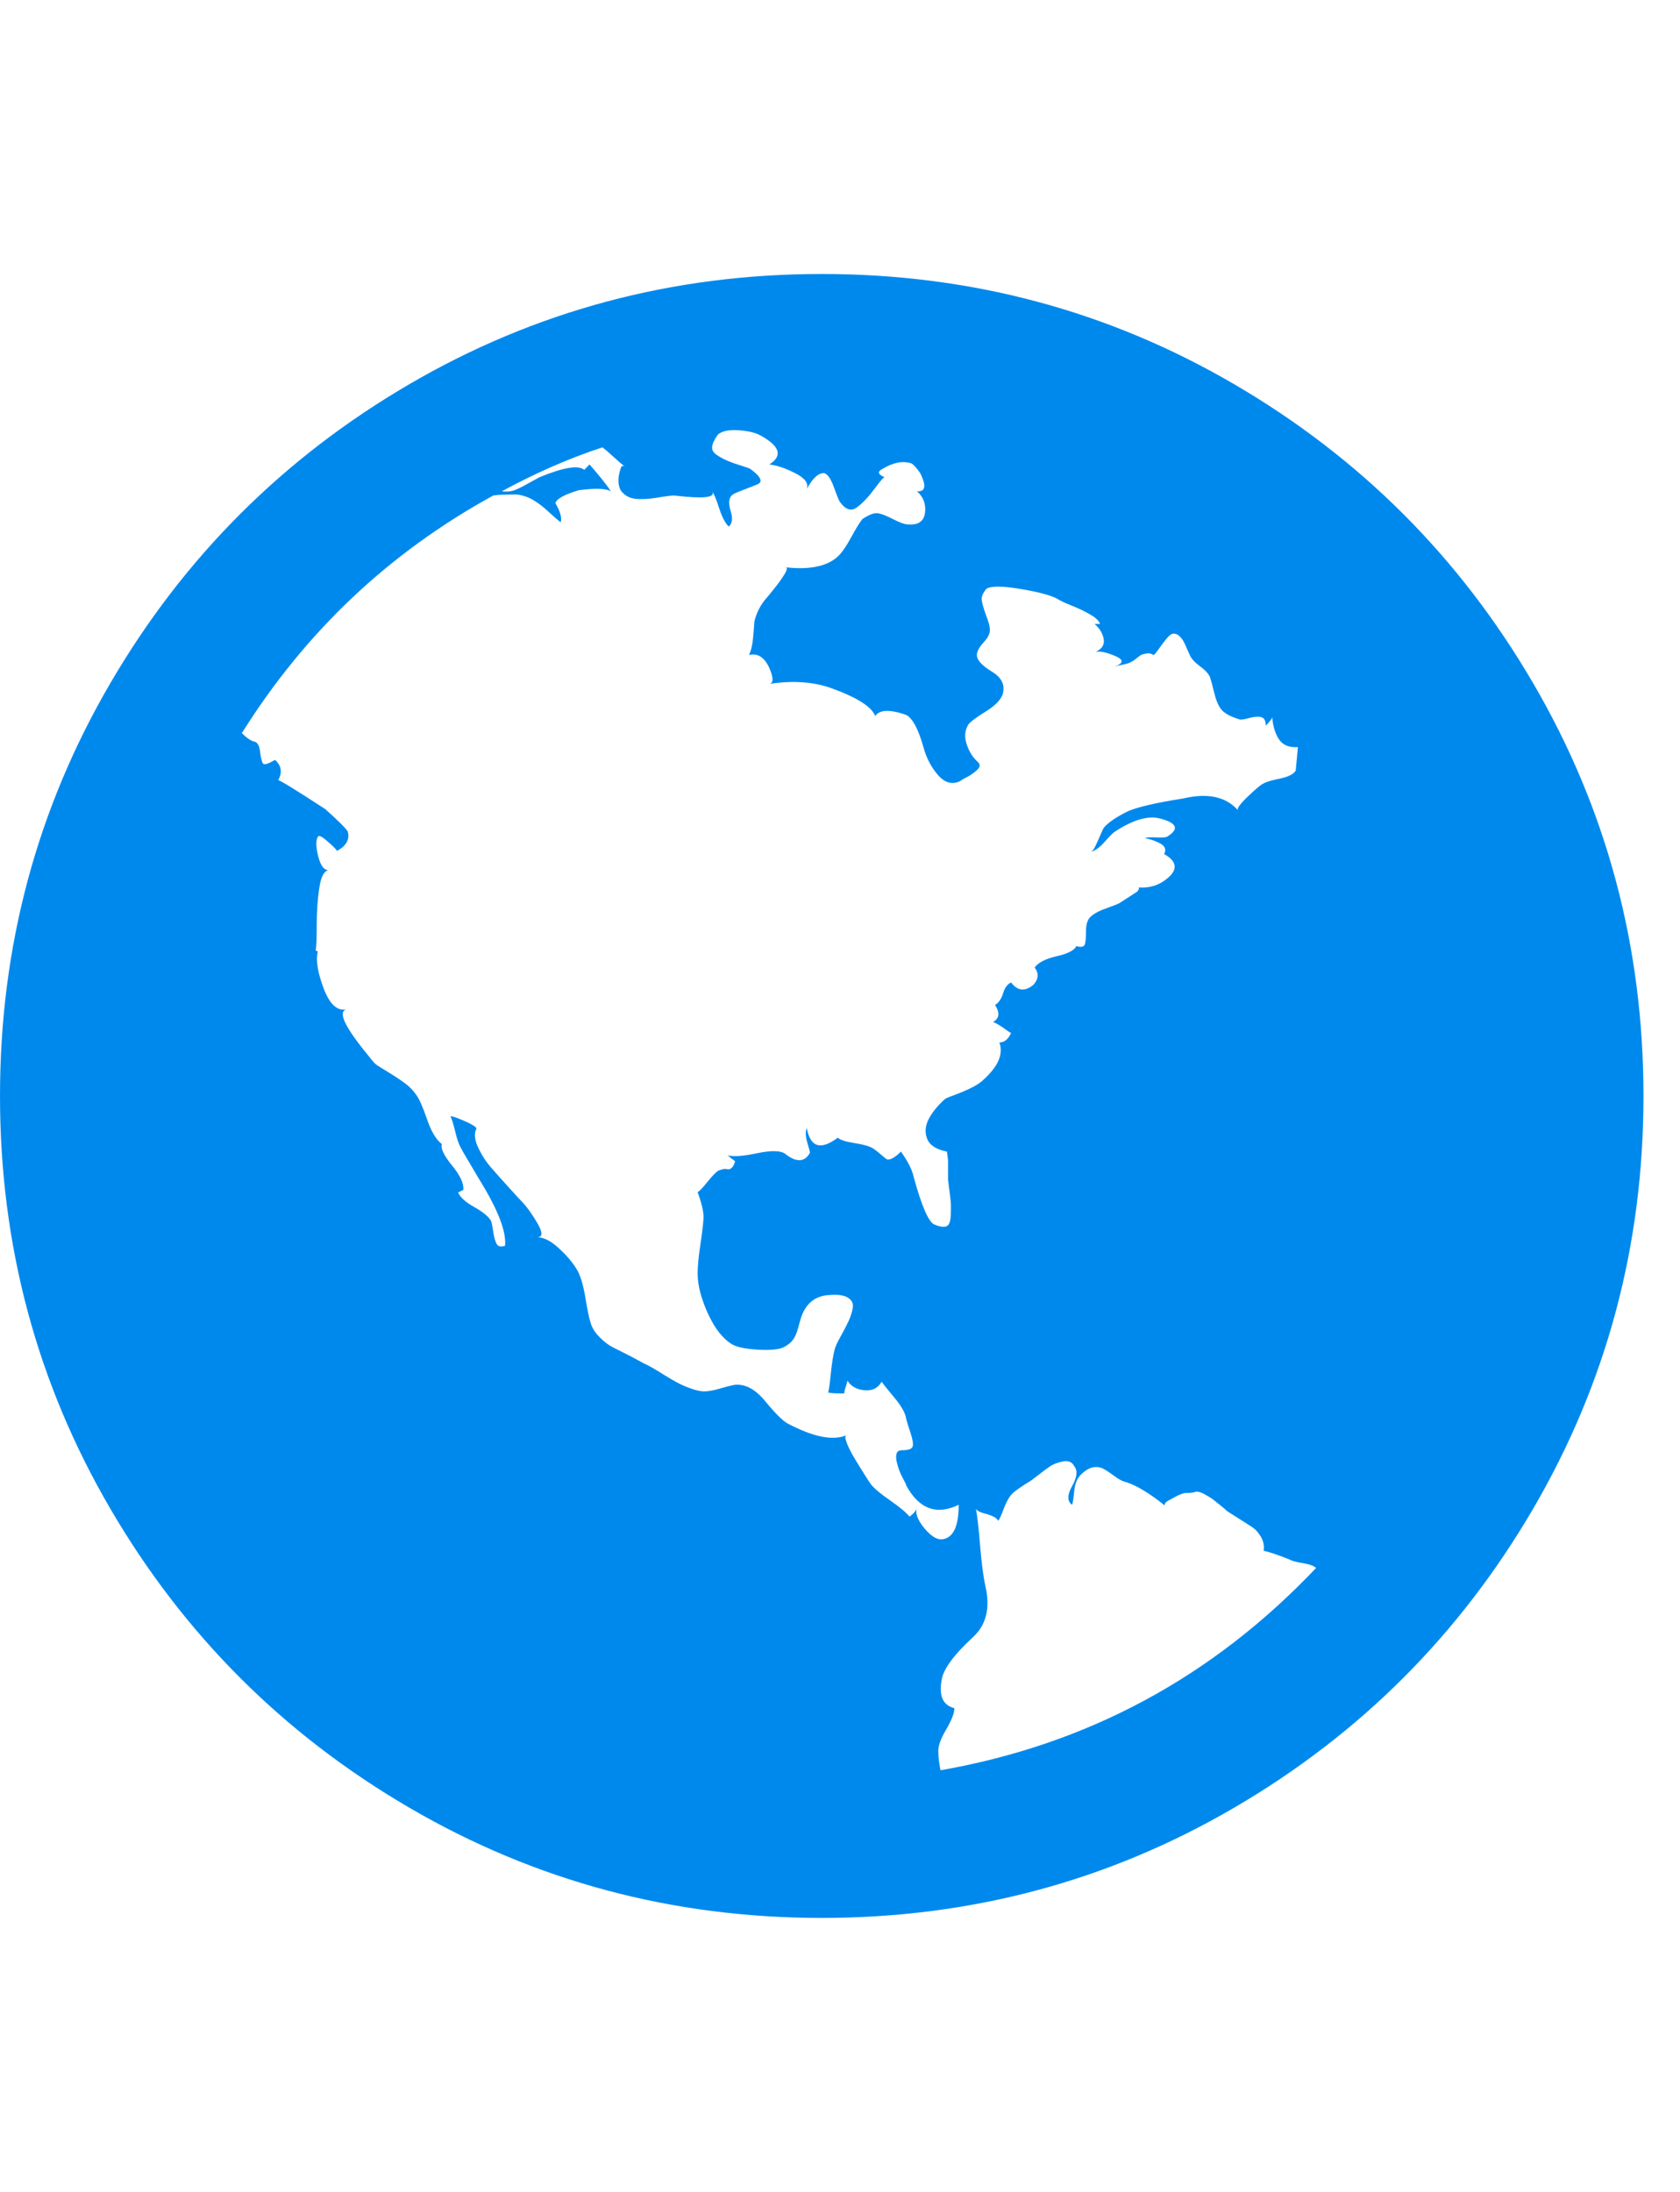 <svg width="23" height="30" viewBox="0 0 23 30" fill="none" xmlns="http://www.w3.org/2000/svg">
<g clip-path="url(#clip0_259_76)">
<path d="M11.25 3.75C13.291 3.75 15.173 4.253 16.897 5.259C18.621 6.265 19.985 7.629 20.991 9.353C21.997 11.077 22.5 12.959 22.5 15C22.5 17.041 21.997 18.923 20.991 20.647C19.985 22.371 18.621 23.735 16.897 24.741C15.173 25.747 13.291 26.25 11.25 26.25C9.209 26.25 7.327 25.747 5.603 24.741C3.879 23.735 2.515 22.371 1.509 20.647C0.503 18.923 0 17.041 0 15C0 12.959 0.503 11.077 1.509 9.353C2.515 7.629 3.879 6.265 5.603 5.259C7.327 4.253 9.209 3.75 11.25 3.75ZM15.264 11.382C15.244 11.392 15.198 11.438 15.124 11.521C15.051 11.604 14.985 11.65 14.927 11.66C14.946 11.66 14.968 11.636 14.993 11.587C15.017 11.538 15.041 11.484 15.066 11.426C15.09 11.367 15.107 11.333 15.117 11.323C15.176 11.255 15.283 11.182 15.44 11.104C15.576 11.045 15.83 10.986 16.201 10.928C16.533 10.85 16.782 10.903 16.948 11.089C16.929 11.069 16.975 11.006 17.087 10.898C17.2 10.791 17.27 10.732 17.3 10.723C17.329 10.703 17.402 10.681 17.52 10.657C17.637 10.632 17.71 10.596 17.739 10.547L17.769 10.225C17.651 10.234 17.566 10.2 17.512 10.122C17.459 10.044 17.427 9.941 17.417 9.814C17.417 9.834 17.388 9.873 17.329 9.932C17.329 9.863 17.307 9.824 17.263 9.814C17.219 9.805 17.163 9.81 17.095 9.829C17.026 9.849 16.982 9.854 16.963 9.844C16.865 9.814 16.792 9.778 16.743 9.734C16.694 9.69 16.655 9.609 16.626 9.492C16.597 9.375 16.577 9.302 16.567 9.272C16.548 9.224 16.502 9.172 16.428 9.119C16.355 9.065 16.309 9.014 16.289 8.965C16.279 8.945 16.267 8.918 16.252 8.884C16.238 8.85 16.223 8.818 16.209 8.789C16.194 8.76 16.174 8.733 16.15 8.709C16.125 8.684 16.099 8.672 16.069 8.672C16.04 8.672 16.006 8.696 15.967 8.745C15.928 8.794 15.891 8.843 15.857 8.892C15.823 8.94 15.801 8.965 15.791 8.965C15.762 8.945 15.732 8.938 15.703 8.943C15.674 8.948 15.652 8.953 15.637 8.958C15.623 8.962 15.601 8.977 15.571 9.001C15.542 9.026 15.518 9.043 15.498 9.053C15.469 9.072 15.427 9.087 15.373 9.097C15.32 9.106 15.278 9.116 15.249 9.126C15.396 9.077 15.391 9.023 15.234 8.965C15.137 8.926 15.059 8.911 15 8.921C15.088 8.882 15.124 8.823 15.11 8.745C15.095 8.667 15.054 8.599 14.985 8.54H15.059C15.049 8.501 15.007 8.459 14.934 8.416C14.861 8.372 14.775 8.33 14.678 8.291C14.58 8.252 14.517 8.223 14.487 8.203C14.409 8.154 14.243 8.108 13.989 8.064C13.735 8.02 13.574 8.018 13.506 8.057C13.457 8.115 13.435 8.166 13.44 8.21C13.445 8.254 13.464 8.323 13.498 8.416C13.533 8.508 13.55 8.569 13.55 8.599C13.56 8.657 13.533 8.721 13.469 8.789C13.406 8.857 13.374 8.916 13.374 8.965C13.374 9.033 13.442 9.109 13.579 9.192C13.716 9.275 13.765 9.38 13.726 9.507C13.696 9.585 13.618 9.663 13.491 9.741C13.364 9.819 13.286 9.878 13.257 9.917C13.208 9.995 13.201 10.085 13.235 10.188C13.269 10.29 13.32 10.371 13.389 10.43C13.408 10.449 13.415 10.469 13.411 10.488C13.406 10.508 13.389 10.53 13.359 10.554C13.33 10.579 13.303 10.598 13.279 10.613C13.254 10.627 13.223 10.645 13.184 10.664L13.14 10.693C13.032 10.742 12.932 10.713 12.839 10.605C12.747 10.498 12.681 10.371 12.642 10.225C12.573 9.98 12.495 9.834 12.407 9.785C12.183 9.707 12.041 9.712 11.982 9.8C11.934 9.673 11.733 9.546 11.382 9.419C11.138 9.331 10.854 9.312 10.532 9.36C10.591 9.351 10.591 9.277 10.532 9.141C10.464 8.994 10.371 8.936 10.254 8.965C10.283 8.906 10.303 8.821 10.312 8.709C10.322 8.596 10.327 8.53 10.327 8.511C10.356 8.384 10.415 8.271 10.503 8.174C10.513 8.164 10.547 8.123 10.605 8.049C10.664 7.976 10.71 7.91 10.745 7.852C10.779 7.793 10.781 7.764 10.752 7.764C11.094 7.803 11.338 7.749 11.484 7.603C11.533 7.554 11.589 7.471 11.653 7.354C11.716 7.236 11.768 7.153 11.807 7.104C11.895 7.046 11.963 7.019 12.012 7.024C12.06 7.029 12.131 7.056 12.224 7.104C12.317 7.153 12.388 7.178 12.437 7.178C12.573 7.188 12.649 7.134 12.664 7.017C12.678 6.899 12.642 6.802 12.554 6.724C12.671 6.733 12.685 6.65 12.598 6.475C12.549 6.406 12.51 6.362 12.48 6.343C12.363 6.304 12.231 6.328 12.085 6.416C12.007 6.455 12.017 6.494 12.114 6.533C12.104 6.523 12.058 6.575 11.975 6.687C11.892 6.799 11.812 6.885 11.733 6.943C11.655 7.002 11.577 6.978 11.499 6.87C11.489 6.86 11.462 6.794 11.418 6.672C11.374 6.55 11.328 6.484 11.279 6.475C11.201 6.475 11.123 6.548 11.045 6.694C11.074 6.616 11.021 6.543 10.884 6.475C10.747 6.406 10.63 6.367 10.532 6.357C10.718 6.24 10.679 6.108 10.415 5.962C10.347 5.923 10.247 5.898 10.115 5.889C9.983 5.879 9.888 5.898 9.829 5.947C9.78 6.016 9.753 6.072 9.749 6.116C9.744 6.16 9.768 6.199 9.822 6.233C9.875 6.267 9.927 6.294 9.976 6.313C10.024 6.333 10.081 6.353 10.144 6.372C10.207 6.392 10.249 6.406 10.269 6.416C10.405 6.514 10.444 6.582 10.386 6.621C10.366 6.631 10.325 6.648 10.261 6.672C10.198 6.697 10.142 6.719 10.093 6.738C10.044 6.758 10.015 6.777 10.005 6.797C9.976 6.836 9.976 6.904 10.005 7.002C10.034 7.1 10.024 7.168 9.976 7.207C9.927 7.158 9.883 7.073 9.844 6.951C9.805 6.829 9.771 6.748 9.741 6.709C9.81 6.797 9.688 6.826 9.375 6.797L9.229 6.782C9.189 6.782 9.111 6.792 8.994 6.812C8.877 6.831 8.777 6.836 8.694 6.826C8.611 6.816 8.545 6.777 8.496 6.709C8.457 6.631 8.457 6.533 8.496 6.416C8.506 6.377 8.525 6.367 8.555 6.387C8.516 6.357 8.462 6.311 8.394 6.248C8.325 6.184 8.276 6.143 8.247 6.123C7.798 6.27 7.339 6.47 6.87 6.724C6.929 6.733 6.987 6.729 7.046 6.709C7.095 6.689 7.158 6.658 7.236 6.614C7.314 6.57 7.363 6.543 7.383 6.533C7.715 6.396 7.92 6.362 7.998 6.431L8.071 6.357C8.208 6.514 8.306 6.636 8.364 6.724C8.296 6.685 8.149 6.68 7.925 6.709C7.729 6.768 7.622 6.826 7.603 6.885C7.671 7.002 7.695 7.09 7.676 7.148C7.637 7.119 7.581 7.07 7.507 7.002C7.434 6.934 7.363 6.88 7.295 6.841C7.227 6.802 7.153 6.777 7.075 6.768C6.919 6.768 6.812 6.772 6.753 6.782C5.327 7.563 4.18 8.647 3.311 10.034C3.379 10.102 3.438 10.142 3.486 10.151C3.525 10.161 3.55 10.205 3.56 10.283C3.569 10.361 3.582 10.415 3.596 10.444C3.611 10.474 3.667 10.459 3.765 10.4C3.853 10.479 3.867 10.571 3.809 10.679C3.818 10.669 4.033 10.801 4.453 11.074C4.639 11.24 4.741 11.343 4.761 11.382C4.79 11.489 4.741 11.577 4.614 11.646C4.604 11.626 4.561 11.582 4.482 11.514C4.404 11.445 4.36 11.426 4.351 11.455C4.321 11.504 4.324 11.594 4.358 11.726C4.392 11.858 4.443 11.919 4.512 11.909C4.443 11.909 4.397 11.987 4.373 12.144C4.348 12.3 4.336 12.473 4.336 12.664C4.336 12.854 4.331 12.969 4.321 13.008L4.351 13.023C4.321 13.14 4.348 13.308 4.431 13.528C4.514 13.748 4.619 13.843 4.746 13.813C4.619 13.843 4.717 14.053 5.039 14.443C5.098 14.521 5.137 14.565 5.156 14.575C5.186 14.595 5.244 14.631 5.332 14.685C5.42 14.739 5.493 14.788 5.552 14.832C5.61 14.876 5.659 14.927 5.698 14.985C5.737 15.034 5.786 15.144 5.845 15.315C5.903 15.486 5.972 15.601 6.05 15.659C6.03 15.718 6.077 15.815 6.189 15.952C6.301 16.089 6.353 16.201 6.343 16.289C6.333 16.289 6.321 16.294 6.306 16.304C6.292 16.314 6.279 16.318 6.27 16.318C6.299 16.387 6.375 16.455 6.497 16.523C6.619 16.592 6.694 16.655 6.724 16.714C6.733 16.743 6.743 16.792 6.753 16.86C6.763 16.929 6.777 16.982 6.797 17.021C6.816 17.061 6.855 17.07 6.914 17.051C6.934 16.855 6.816 16.553 6.562 16.143C6.416 15.898 6.333 15.757 6.313 15.718C6.284 15.669 6.257 15.593 6.233 15.491C6.208 15.388 6.187 15.317 6.167 15.278C6.187 15.278 6.216 15.286 6.255 15.3C6.294 15.315 6.335 15.332 6.379 15.352C6.423 15.371 6.46 15.391 6.489 15.41C6.519 15.43 6.528 15.444 6.519 15.454C6.489 15.523 6.499 15.608 6.548 15.71C6.597 15.813 6.655 15.903 6.724 15.981C6.792 16.06 6.875 16.152 6.973 16.26C7.07 16.367 7.129 16.431 7.148 16.45C7.207 16.509 7.275 16.604 7.354 16.736C7.432 16.868 7.432 16.934 7.354 16.934C7.441 16.934 7.539 16.982 7.646 17.08C7.754 17.178 7.837 17.275 7.896 17.373C7.944 17.451 7.983 17.578 8.013 17.754C8.042 17.93 8.066 18.047 8.086 18.105C8.105 18.174 8.147 18.24 8.21 18.303C8.274 18.367 8.335 18.413 8.394 18.442L8.628 18.56C8.628 18.56 8.691 18.594 8.818 18.662C8.867 18.682 8.958 18.733 9.089 18.816C9.221 18.899 9.326 18.955 9.404 18.984C9.502 19.023 9.58 19.043 9.639 19.043C9.697 19.043 9.768 19.031 9.851 19.006C9.934 18.982 10 18.965 10.049 18.955C10.195 18.936 10.337 19.009 10.474 19.175C10.61 19.341 10.713 19.443 10.781 19.482C11.133 19.668 11.401 19.722 11.587 19.644C11.567 19.653 11.57 19.69 11.594 19.753C11.619 19.817 11.658 19.893 11.711 19.98C11.765 20.068 11.809 20.139 11.843 20.193C11.877 20.247 11.904 20.288 11.924 20.317C11.973 20.376 12.06 20.449 12.188 20.537C12.315 20.625 12.402 20.698 12.451 20.757C12.51 20.718 12.544 20.674 12.554 20.625C12.524 20.703 12.559 20.801 12.656 20.918C12.754 21.035 12.842 21.084 12.92 21.064C13.057 21.035 13.125 20.879 13.125 20.596C12.822 20.742 12.583 20.654 12.407 20.332C12.407 20.322 12.395 20.295 12.371 20.252C12.346 20.207 12.327 20.166 12.312 20.127C12.297 20.088 12.285 20.046 12.275 20.002C12.266 19.959 12.266 19.922 12.275 19.893C12.285 19.863 12.31 19.849 12.349 19.849C12.437 19.849 12.485 19.831 12.495 19.797C12.505 19.763 12.495 19.702 12.466 19.614C12.437 19.526 12.417 19.463 12.407 19.424C12.398 19.346 12.344 19.248 12.246 19.131C12.148 19.014 12.09 18.94 12.07 18.911C12.021 18.999 11.943 19.038 11.836 19.028C11.729 19.018 11.65 18.975 11.602 18.896C11.602 18.906 11.594 18.933 11.58 18.977C11.565 19.021 11.558 19.053 11.558 19.072C11.431 19.072 11.357 19.067 11.338 19.058C11.348 19.028 11.36 18.943 11.374 18.801C11.389 18.66 11.406 18.55 11.426 18.472C11.436 18.433 11.462 18.374 11.506 18.296C11.55 18.218 11.587 18.147 11.616 18.084C11.646 18.02 11.665 17.959 11.675 17.9C11.685 17.842 11.663 17.795 11.609 17.761C11.555 17.727 11.47 17.715 11.352 17.725C11.167 17.734 11.04 17.832 10.972 18.018C10.962 18.047 10.947 18.098 10.928 18.171C10.908 18.245 10.884 18.301 10.854 18.34C10.825 18.379 10.781 18.413 10.723 18.442C10.654 18.472 10.537 18.482 10.371 18.472C10.205 18.462 10.088 18.438 10.02 18.398C9.893 18.32 9.783 18.179 9.69 17.974C9.597 17.769 9.551 17.588 9.551 17.432C9.551 17.334 9.563 17.205 9.587 17.044C9.612 16.882 9.626 16.76 9.631 16.677C9.636 16.594 9.609 16.475 9.551 16.318C9.58 16.299 9.624 16.252 9.683 16.179C9.741 16.106 9.79 16.055 9.829 16.025C9.849 16.016 9.871 16.008 9.895 16.003C9.919 15.998 9.941 15.998 9.961 16.003C9.98 16.008 10 16.001 10.02 15.981C10.039 15.962 10.054 15.933 10.063 15.894C10.054 15.884 10.034 15.869 10.005 15.85C9.976 15.82 9.956 15.806 9.946 15.806C10.015 15.835 10.154 15.828 10.364 15.784C10.574 15.74 10.708 15.747 10.767 15.806C10.913 15.913 11.021 15.903 11.089 15.776C11.089 15.767 11.077 15.72 11.052 15.637C11.028 15.554 11.025 15.488 11.045 15.44C11.094 15.703 11.235 15.747 11.47 15.571C11.499 15.601 11.575 15.625 11.697 15.645C11.819 15.664 11.904 15.688 11.953 15.718C11.982 15.737 12.017 15.764 12.056 15.798C12.095 15.832 12.122 15.854 12.136 15.864C12.151 15.874 12.175 15.872 12.21 15.857C12.244 15.842 12.285 15.81 12.334 15.762C12.432 15.898 12.49 16.016 12.51 16.113C12.617 16.504 12.71 16.719 12.788 16.758C12.857 16.787 12.91 16.797 12.949 16.787C12.988 16.777 13.01 16.731 13.015 16.648C13.02 16.565 13.02 16.497 13.015 16.443C13.01 16.389 13.003 16.328 12.993 16.26L12.979 16.143V15.879L12.964 15.762C12.817 15.732 12.727 15.674 12.693 15.586C12.659 15.498 12.666 15.408 12.715 15.315C12.764 15.222 12.837 15.132 12.935 15.044C12.944 15.034 12.983 15.017 13.052 14.993C13.12 14.968 13.196 14.937 13.279 14.898C13.362 14.858 13.423 14.819 13.462 14.78C13.667 14.595 13.74 14.424 13.682 14.268C13.75 14.268 13.804 14.224 13.843 14.136C13.833 14.136 13.809 14.121 13.77 14.092C13.73 14.062 13.694 14.038 13.66 14.019C13.626 13.999 13.604 13.989 13.594 13.989C13.682 13.94 13.691 13.862 13.623 13.755C13.672 13.726 13.709 13.672 13.733 13.594C13.757 13.516 13.794 13.467 13.843 13.447C13.931 13.565 14.033 13.574 14.15 13.477C14.219 13.398 14.224 13.32 14.165 13.242C14.214 13.174 14.314 13.123 14.465 13.088C14.617 13.054 14.707 13.008 14.736 12.949C14.805 12.969 14.844 12.959 14.854 12.92C14.863 12.881 14.868 12.822 14.868 12.744C14.868 12.666 14.883 12.607 14.912 12.568C14.951 12.52 15.024 12.476 15.132 12.437C15.239 12.398 15.303 12.373 15.322 12.363L15.571 12.202C15.601 12.163 15.601 12.144 15.571 12.144C15.747 12.163 15.898 12.109 16.025 11.982C16.123 11.875 16.094 11.777 15.938 11.69C15.967 11.631 15.952 11.585 15.894 11.55C15.835 11.516 15.762 11.489 15.674 11.47C15.703 11.46 15.759 11.457 15.842 11.462C15.925 11.467 15.977 11.46 15.996 11.44C16.143 11.343 16.108 11.265 15.894 11.206C15.727 11.157 15.518 11.216 15.264 11.382ZM12.876 24.229C14.888 23.877 16.602 22.954 18.018 21.46C17.988 21.431 17.927 21.409 17.834 21.394C17.742 21.379 17.681 21.362 17.651 21.343C17.476 21.274 17.358 21.235 17.3 21.226C17.31 21.157 17.297 21.094 17.263 21.035C17.229 20.977 17.19 20.933 17.146 20.903C17.102 20.874 17.041 20.835 16.963 20.786C16.885 20.737 16.831 20.703 16.802 20.684C16.782 20.664 16.748 20.635 16.699 20.596C16.65 20.557 16.616 20.53 16.597 20.515C16.577 20.5 16.541 20.479 16.487 20.449C16.433 20.42 16.392 20.41 16.362 20.42C16.333 20.43 16.284 20.435 16.216 20.435L16.172 20.449C16.143 20.459 16.116 20.471 16.091 20.486C16.067 20.5 16.04 20.515 16.011 20.53C15.981 20.544 15.962 20.559 15.952 20.574C15.942 20.588 15.942 20.601 15.952 20.61C15.747 20.444 15.571 20.337 15.425 20.288C15.376 20.278 15.322 20.252 15.264 20.207C15.205 20.164 15.154 20.129 15.11 20.105C15.066 20.081 15.017 20.073 14.963 20.083C14.91 20.093 14.854 20.127 14.795 20.186C14.746 20.234 14.717 20.308 14.707 20.405C14.697 20.503 14.688 20.566 14.678 20.596C14.609 20.547 14.609 20.461 14.678 20.339C14.746 20.217 14.756 20.127 14.707 20.068C14.678 20.01 14.627 19.988 14.553 20.002C14.48 20.017 14.421 20.039 14.377 20.068C14.334 20.098 14.277 20.139 14.209 20.193C14.141 20.247 14.097 20.278 14.077 20.288C14.058 20.298 14.016 20.325 13.953 20.369C13.889 20.413 13.848 20.449 13.828 20.479C13.799 20.518 13.77 20.576 13.74 20.654C13.711 20.732 13.687 20.786 13.667 20.815C13.648 20.776 13.591 20.745 13.498 20.72C13.406 20.696 13.359 20.669 13.359 20.64C13.379 20.737 13.398 20.908 13.418 21.152C13.438 21.396 13.462 21.582 13.491 21.709C13.56 22.012 13.501 22.246 13.315 22.412C13.052 22.656 12.91 22.852 12.891 22.998C12.852 23.213 12.91 23.34 13.066 23.379C13.066 23.447 13.027 23.547 12.949 23.679C12.871 23.811 12.837 23.916 12.847 23.994C12.847 24.053 12.857 24.131 12.876 24.229Z" fill="#0089ED"/>
</g>
<defs>
<clipPath id="clip0_259_76">
<rect width="22.5" height="30" fill="white"/>
</clipPath>
</defs>
</svg>
